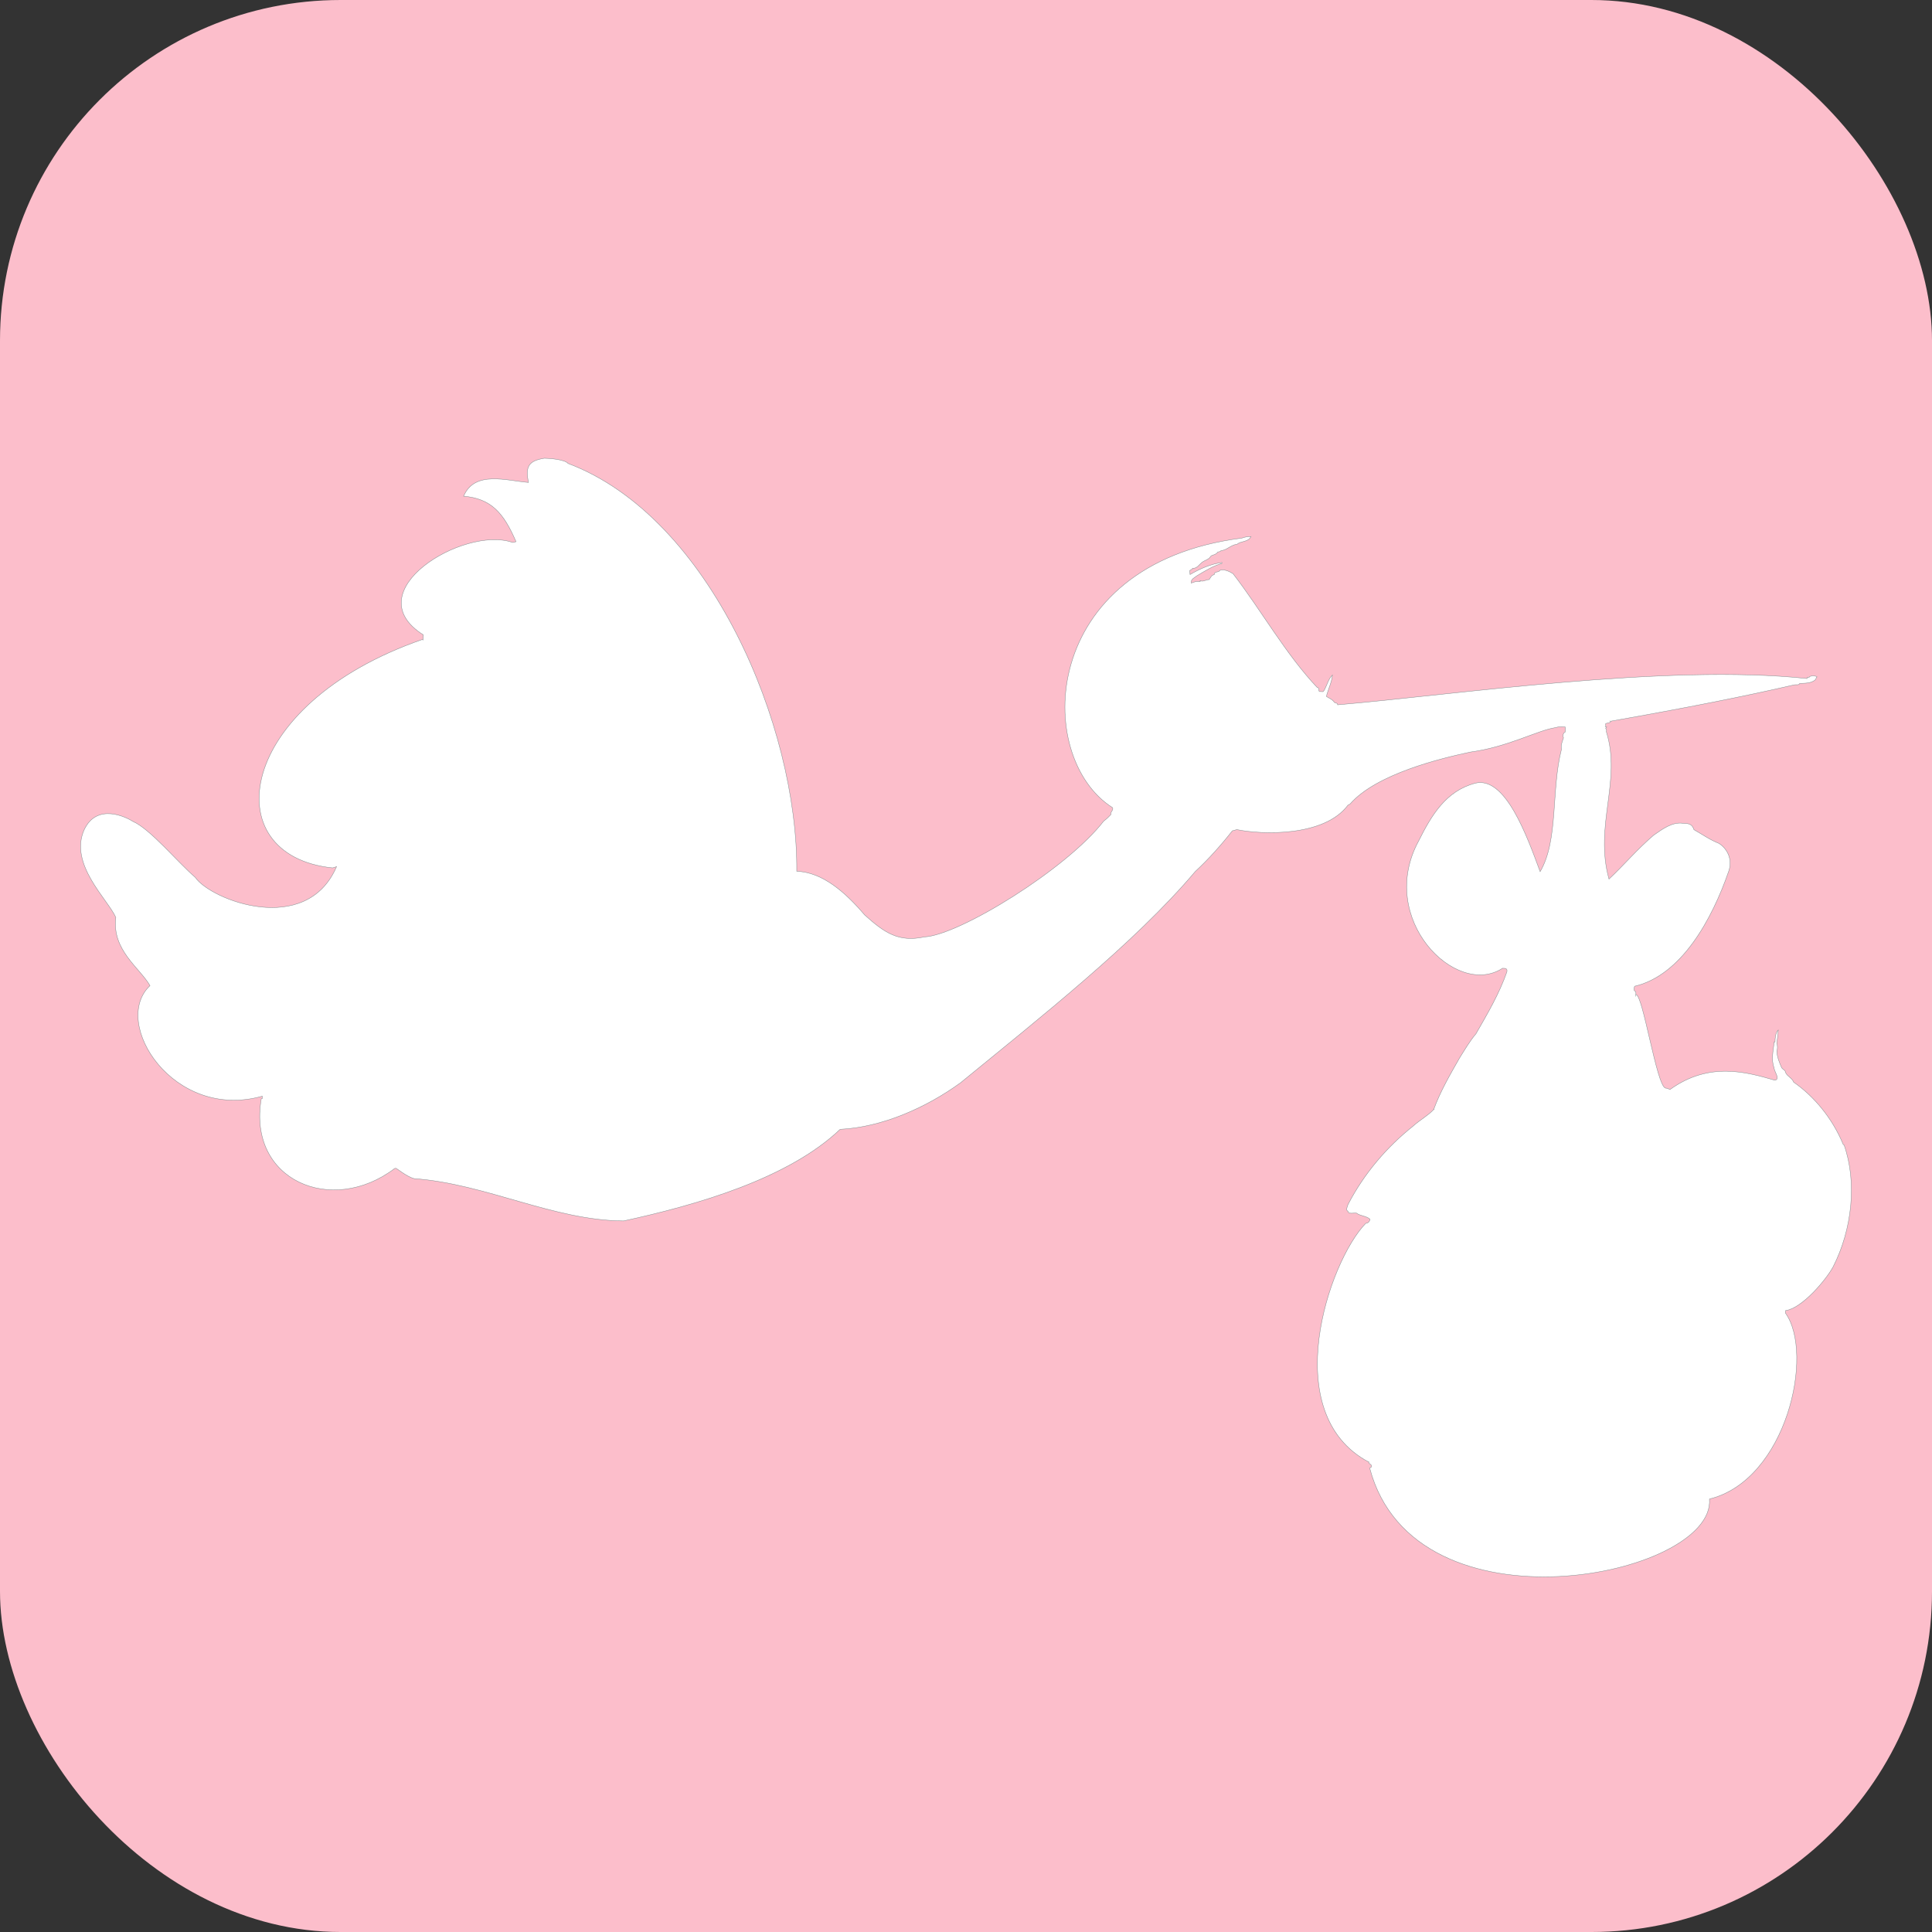 <?xml version="1.0" encoding="UTF-8" standalone="no"?>
<!-- Created with Inkscape (http://www.inkscape.org/) -->

<svg
   width="300mm"
   height="300mm"
   viewBox="0 0 300 300"
   version="1.1"
   id="svg136"
   inkscape:version="1.1.2 (0a00cf5339, 2022-02-04)"
   sodipodi:docname="favicon2.svg"
   inkscape:export-filename="/home/paul/code/neutron/bundles/assets/favicon2.png"
   inkscape:export-xdpi="96.012001"
   inkscape:export-ydpi="96.012001"
   xmlns:inkscape="http://www.inkscape.org/namespaces/inkscape"
   xmlns:sodipodi="http://sodipodi.sourceforge.net/DTD/sodipodi-0.dtd"
   xmlns="http://www.w3.org/2000/svg"
   xmlns:svg="http://www.w3.org/2000/svg">
  <rect x="0" y="0" width="300" height="300" fill="#333333" stroke="none"/>
  <sodipodi:namedview
     id="namedview138"
     pagecolor="#ffffff"
     bordercolor="#666666"
     borderopacity="1.0"
     inkscape:pageshadow="2"
     inkscape:pageopacity="0.0"
     inkscape:pagecheckerboard="0"
     inkscape:document-units="mm"
     showgrid="false"
     inkscape:zoom="0.40286427"
     inkscape:cx="68.261204"
     inkscape:cy="567.18855"
     inkscape:window-width="1503"
     inkscape:window-height="938"
     inkscape:window-x="0"
     inkscape:window-y="0"
     inkscape:window-maximized="1"
     inkscape:current-layer="layer1" />
  <defs
     id="defs133" />
  <g
     inkscape:label="Layer 1"
     inkscape:groupmode="layer"
     id="layer1">
    <rect
       style="fill:#fcbecb;fill-opacity:1;fill-rule:evenodd;stroke-width:0.276"
       id="rect1179"
       width="300"
       height="300"
       x="-5.3290705e-15"
       y="2.6867397e-14"
       ry="52.887" />
    <path
       style="fill:#ffffff;fill-opacity:1;stroke:#7d8c8d;stroke-width:0.06"
       d="m 84.515,71.156 -0.001,8e-4 c -2.407,0.398 -2.967,1.248 -2.452,3.756 -3.339,-0.255 -8.373,-1.92 -10.073,2.137 4.29,0.376 6.207,2.581 8.137,7.055 -0.2,0.039 -0.399,0.189 -0.604,0.101 -7.557,-2.568 -24.425,7.645 -13.794,14.372 -0.015,0.268 -0.026,0.538 -0.035,0.808 l -0.144,-0.075 c -29.107,10.112 -32.219,33.546 -13.924,35.453 0.369,-0.055 0.588,-0.215 0.647,-0.215 -4.699,10.971 -19.578,5.202 -21.957,1.678 -2.594,-2.191 -6.934,-7.472 -9.669,-8.675 -1.007,-0.645 -5.585,-2.963 -7.58,1.306 -2.384,5.324 3.668,10.779 4.918,13.595 -0.644,5.088 3.734,7.836 5.309,10.597 -6.132,5.778 3.682,21.058 17.437,17.163 l -0.009,0.193 -0.003,0.193 -0.147,0.015 c -2.171,12.663 10.931,18.249 20.717,10.822 l 0.147,-0.021 c 0.098,-0.098 1.622,1.273 2.875,1.601 11.162,0.805 21.611,6.51 32.523,6.569 11.438,-2.479 25.618,-6.59 33.621,-14.223 6.485,-0.318 13.344,-3.345 18.689,-7.222 12.307,-10.076 27.057,-21.686 36.452,-32.807 2.072,-1.92 3.996,-4.074 5.767,-6.329 0.231,-0.026 0.447,-0.127 0.678,-0.187 3.765,0.794 13.561,1.18 17.267,-3.789 0.08,-0.042 0.241,-0.128 0.322,-0.173 4.086,-4.701 14.195,-7.12 18.714,-8.08 5.719,-0.758 10.448,-3.372 13.137,-3.781 0.671,-0.204 1.111,-0.143 1.567,-0.102 -0.045,0.097 0.061,0.258 0.018,0.354 -0.005,0.107 -0.015,0.322 -0.021,0.428 -0.279,0.05 -0.445,0.614 -0.26,0.886 l -0.04,0.127 c -0.191,0.511 -0.397,1.104 -0.28,1.661 -1.627,6.322 -0.436,14.096 -3.311,19.005 -2.036,-5.485 -5.38,-14.892 -10.091,-13.742 -4.575,1.23 -6.795,5.011 -8.79,9 -6.538,12.07 5.823,24.457 13.039,19.741 0.386,0.01 0.814,-0.021 0.673,0.573 -1.225,3.479 -2.977,6.426 -4.799,9.605 -0.963,1.13 -1.769,2.518 -2.583,3.819 -1.452,2.552 -2.961,5.142 -3.985,7.942 0.037,-0.018 0.071,-0.036 0.104,-0.06 -0.033,0.024 -0.067,0.043 -0.104,0.06 -0.96,1.014 -2.173,1.637 -3.189,2.569 -4.029,3.201 -7.572,7.301 -10.088,12.13 -0.119,0.285 -0.412,0.998 -0.039,1.068 0.021,0.538 0.972,0.248 1.333,0.318 0.652,0.472 1.471,0.406 2.105,0.937 -0.069,0.39 -0.322,0.636 -0.663,0.643 -5.762,5.899 -13.753,29.505 0.447,37.063 0.039,0.01 0.074,0.01 0.103,0.01 -0.029,0 -0.064,-0.01 -0.103,-0.01 -0.003,0.351 0.522,0.32 0.457,0.742 -0.073,0.051 -0.223,0.158 -0.296,0.211 6.998,26.438 53.706,16.821 52.759,4.794 11.96,-2.949 16.353,-22.56 11.791,-28.884 0.01,-0.093 0.015,-0.281 0.018,-0.375 2.587,-0.341 6.318,-4.808 7.389,-6.79 2.965,-5.801 3.742,-13.155 1.707,-18.926 l -0.131,-0.068 c -1.685,-4.113 -4.608,-7.554 -7.708,-9.69 -0.231,-0.651 -0.973,-0.873 -1.245,-1.481 -0.03,-0.41 -0.445,-0.467 -0.617,-0.772 -0.354,-0.805 -0.699,-1.634 -0.742,-2.545 0.127,-0.373 0.133,-0.864 -0.01,-1.233 0.106,-0.685 0.196,-1.374 0.232,-2.069 -0.417,0.404 -0.505,1.246 -0.506,1.878 l -0.127,-0.036 c -0.126,1.365 -0.522,2.72 -0.01,4.05 -0.021,0.531 1.01,1.759 0.112,1.913 -4.325,-1.238 -10.158,-2.969 -16.283,1.444 -0.226,-0.079 -0.437,-0.241 -0.678,-0.213 -1.41,-0.27 -3.537,-14.762 -4.634,-14.528 -0.005,0.406 -0.005,0.375 0,0 0.066,-0.34 -0.01,-0.542 -0.223,-0.605 -0.067,-0.235 -0.047,-0.469 0.043,-0.691 7.297,-1.712 12.031,-10.43 14.597,-17.823 0.642,-1.768 -0.12,-3.466 -1.485,-4.353 -1.5,-0.604 -2.497,-1.347 -3.899,-2.142 -0.313,-0.921 -0.795,-0.949 -1.713,-0.987 -1.673,-0.239 -3.176,0.902 -4.546,1.849 -2.661,2.28 -4.604,4.634 -6.935,6.812 -2.323,-8.357 1.993,-15.225 -0.416,-22.906 0.072,-0.184 0.037,-0.347 -0.107,-0.493 0.043,-0.054 0.131,-0.16 0.175,-0.213 l -0.154,-0.033 c -0.039,-0.01 -0.077,-0.01 -0.116,-0.012 0.038,0 0.077,0.01 0.116,0.012 -0.005,-0.123 -0.01,-0.371 -0.012,-0.496 0.25,-0.123 0.708,-0.053 0.809,-0.378 -0.074,-0.01 -0.147,-0.018 -0.219,-0.021 0.072,0.01 0.145,0.01 0.219,0.021 12.032,-2.122 20.891,-3.888 28.496,-5.645 0.24,-0.051 0.729,0.103 0.822,-0.219 0.827,-0.021 1.852,0 2.487,-0.614 0.024,-0.079 0.075,-0.234 0.101,-0.311 0.521,-0.224 -1.117,-0.384 -1.12,-0.012 -0.079,0 -0.237,0.01 -0.316,0.01 v 0.171 c -21.917,-2.338 -54.719,2.533 -72.902,4.081 0.024,-0.298 -0.333,-0.27 -0.495,-0.369 -0.275,-0.454 -0.819,-0.66 -1.242,-0.922 0.021,-0.093 0.064,-0.283 0.086,-0.379 0.298,-0.983 0.748,-1.909 0.846,-2.964 -0.59,0.562 -0.856,1.584 -1.261,2.347 -0.048,0.062 -0.146,0.184 -0.194,0.244 -0.117,0 -0.349,-0.012 -0.465,-0.018 -0.357,0.092 -0.01,-0.685 -0.399,-0.584 -4.933,-5.197 -8.823,-12.174 -13.121,-17.724 -0.595,-0.373 -1.322,-0.689 -1.981,-0.546 -0.253,0.439 -0.913,0.101 -0.952,0.72 -0.351,-0.006 -0.578,0.457 -0.761,0.753 -0.479,-0.039 -0.937,0.415 -1.409,0.156 l 0.01,0.154 c -0.08,-0.003 -0.238,-0.012 -0.319,-0.018 -0.378,-0.046 -0.728,0.136 -1.082,0.248 -0.096,-0.632 0.593,-0.878 0.933,-1.161 1.228,-0.73 2.463,-1.511 3.82,-1.88 l 0.032,-0.154 c -1.736,0.224 -3.413,0.961 -4.961,1.865 -0.012,-0.156 -0.039,-0.471 -0.051,-0.627 0.171,-0.085 0.359,-0.16 0.46,-0.36 0.673,0.116 1.037,-0.632 1.532,-0.961 0.058,-0.035 0.171,-0.103 0.229,-0.136 0.34,-0.176 0.828,-0.355 1.013,-0.719 0.043,-0.035 0.131,-0.105 0.175,-0.14 0.333,-0.123 0.776,-0.228 0.969,-0.573 0.183,0.012 0.343,-0.05 0.482,-0.189 0.913,-0.074 1.58,-0.926 2.489,-0.991 0.646,-0.557 1.736,-0.296 2.162,-1.198 -0.494,0.009 -0.955,0.051 -1.412,0.237 -31.607,4.026 -32.404,34.072 -20.078,41.857 0.176,0.448 -0.397,0.645 -0.245,1.055 -0.357,0.373 -0.718,0.74 -1.133,1.029 -5.686,7.398 -22.407,17.722 -27.843,17.989 -4.012,0.856 -6.178,-0.632 -9.273,-3.411 -2.967,-3.486 -6.533,-6.649 -10.546,-6.782 0.187,-22.38 -13.382,-54.989 -35.513,-63.327 -0.494,-0.638 -3.065,-0.814 -3.7,-0.81 z"
       id="path26257"
       inkscape:connector-curvature="0"
       sodipodi:nodetypes="cccccccccccccccccccccccccccccccccccccccccccccccccccccccccccccccccccccccccccccccccccccccccccccccccccccccccccccccccccccccccccccccccccccccccccccccccc" />
  </g>
</svg>
